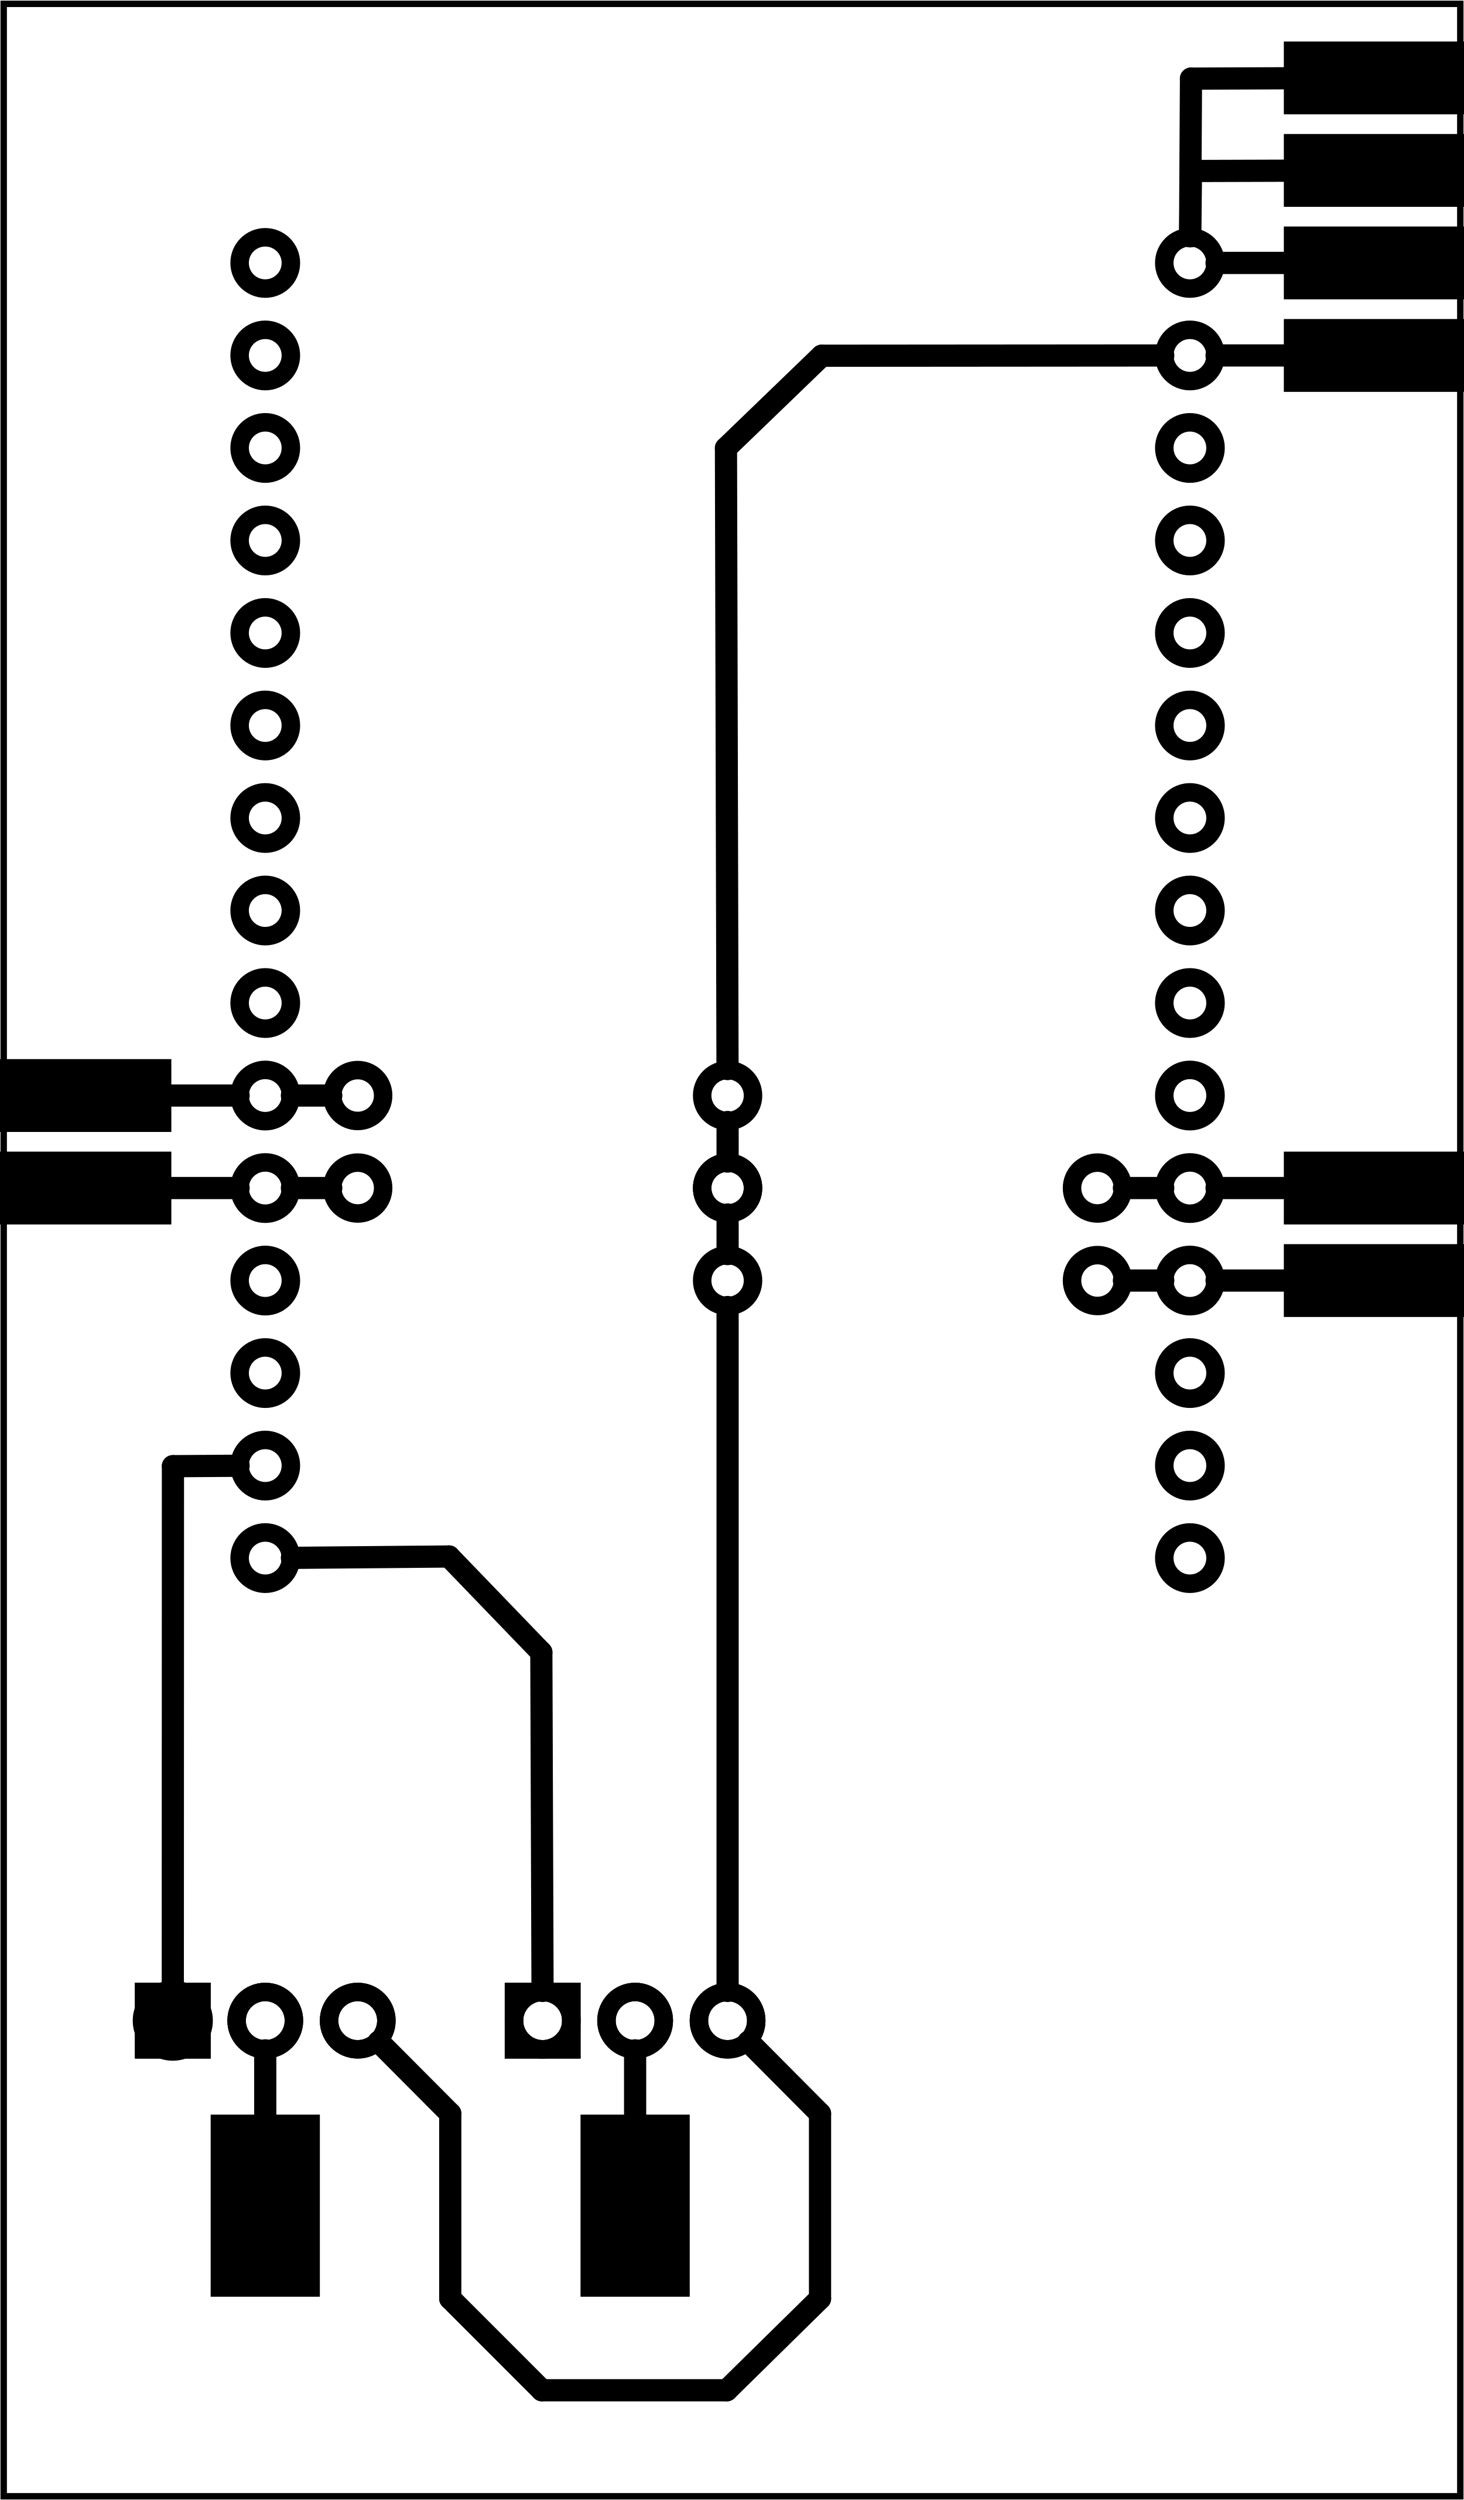 <?xml version='1.0' encoding='UTF-8' standalone='no'?>
<!-- Created with Fritzing (http://www.fritzing.org/) -->
<svg xmlns="http://www.w3.org/2000/svg" baseProfile="tiny" y="0in" viewBox="0 0 113.997 194.558" width="1.583in" x="0in" version="1.2" height="2.702in" xmlns:svg="http://www.w3.org/2000/svg" >
 <g transform="matrix(-1, 0, 0, 1, 113.997, 0)">
  <g partID="57470">
   <g id="board" >
    <rect stroke="black" y="0.288" stroke-width="0.5" id="boardoutline" fill="none" width="113.421" x="0.288" fill-opacity="0.5" height="193.982" />
   </g>
  </g>
  <g partID="57581">
   <g transform="translate(25.842,89.356)">
    <g id="copper1" >
     <!-- <rect width="55" x="10" y="15.5" fill="none" height="55" stroke="rgb(255, 191, 0)" stroke-width="20" />  -->
     <circle stroke="black" stroke-width="1.44" fill="none" id="connector0pin" cy="3.096" r="1.98"  cx="2.7"/>
     <circle stroke="black" stroke-width="1.44" fill="none" id="connector1pin" cy="3.096" r="1.98"  cx="31.5"/>
    </g>
   </g>
  </g>
  <g partID="57561">
   <g transform="translate(54.642,89.356)">
    <g id="copper1" >
     <!-- <rect width="55" x="10" y="15.5" fill="none" height="55" stroke="rgb(255, 191, 0)" stroke-width="20" />  -->
     <circle stroke="black" stroke-width="1.44" fill="none" id="connector0pin" cy="3.096" r="1.98"  cx="2.7"/>
     <circle stroke="black" stroke-width="1.44" fill="none" id="connector1pin" cy="3.096" r="1.98"  cx="31.5"/>
    </g>
   </g>
  </g>
  <g partID="57511">
   <g transform="translate(25.842,96.556)">
    <g id="copper1" >
     <!-- <rect width="55" x="10" y="15.5" fill="none" height="55" stroke="rgb(255, 191, 0)" stroke-width="20" />  -->
     <circle stroke="black" stroke-width="1.44" fill="none" id="connector0pin" cy="3.096" r="1.98"  cx="2.7"/>
     <circle stroke="black" stroke-width="1.44" fill="none" id="connector1pin" cy="3.096" r="1.98"  cx="31.5"/>
    </g>
   </g>
  </g>
  <g partID="57541">
   <g transform="translate(54.642,82.156)">
    <g id="copper1" >
     <!-- <rect width="55" x="10" y="15.5" fill="none" height="55" stroke="rgb(255, 191, 0)" stroke-width="20" />  -->
     <circle stroke="black" stroke-width="1.44" fill="none" id="connector0pin" cy="3.096" r="1.98"  cx="2.7"/>
     <circle stroke="black" stroke-width="1.44" fill="none" id="connector1pin" cy="3.096" r="1.98"  cx="31.5"/>
    </g>
   </g>
  </g>
  <g partID="170741">
   <g transform="translate(17.027,66.537)">
    <g id="copper1" >
     <circle stroke="black" stroke-width="1.44" fill="none" id="connector0pin" cy="4.316" r="1.996"  cx="4.316"/>
    </g>
   </g>
  </g>
  <g partID="170721">
   <g transform="translate(17.027,30.537)">
    <g id="copper1" >
     <circle stroke="black" stroke-width="1.44" fill="none" id="connector0pin" cy="4.316" r="1.996"  cx="4.316"/>
    </g>
   </g>
  </g>
  <g partID="170711">
   <g transform="translate(17.027,88.137)">
    <g id="copper1" >
     <circle stroke="black" stroke-width="1.44" fill="none" id="connector0pin" cy="4.316" r="1.996"  cx="4.316"/>
    </g>
   </g>
  </g>
  <g partID="170701">
   <g transform="translate(17.027,95.337)">
    <g id="copper1" >
     <circle stroke="black" stroke-width="1.44" fill="none" id="connector0pin" cy="4.316" r="1.996"  cx="4.316"/>
    </g>
   </g>
  </g>
  <g partID="170691">
   <g transform="translate(17.027,102.537)">
    <g id="copper1" >
     <circle stroke="black" stroke-width="1.44" fill="none" id="connector0pin" cy="4.316" r="1.996"  cx="4.316"/>
    </g>
   </g>
  </g>
  <g partID="170751">
   <g transform="translate(17.027,44.937)">
    <g id="copper1" >
     <circle stroke="black" stroke-width="1.44" fill="none" id="connector0pin" cy="4.316" r="1.996"  cx="4.316"/>
    </g>
   </g>
  </g>
  <g partID="170801">
   <g transform="translate(17.027,52.137)">
    <g id="copper1" >
     <circle stroke="black" stroke-width="1.44" fill="none" id="connector0pin" cy="4.316" r="1.996"  cx="4.316"/>
    </g>
   </g>
  </g>
  <g partID="170821">
   <g transform="translate(17.027,37.737)">
    <g id="copper1" >
     <circle stroke="black" stroke-width="1.44" fill="none" id="connector0pin" cy="4.316" r="1.996"  cx="4.316"/>
    </g>
   </g>
  </g>
  <g partID="170811">
   <g transform="translate(17.027,116.937)">
    <g id="copper1" >
     <circle stroke="black" stroke-width="1.44" fill="none" id="connector0pin" cy="4.316" r="1.996"  cx="4.316"/>
    </g>
   </g>
  </g>
  <g partID="170761">
   <g transform="translate(17.027,23.337)">
    <g id="copper1" >
     <circle stroke="black" stroke-width="1.44" fill="none" id="connector0pin" cy="4.316" r="1.996"  cx="4.316"/>
    </g>
   </g>
  </g>
  <g partID="170681">
   <g transform="translate(17.027,73.737)">
    <g id="copper1" >
     <circle stroke="black" stroke-width="1.44" fill="none" id="connector0pin" cy="4.316" r="1.996"  cx="4.316"/>
    </g>
   </g>
  </g>
  <g partID="170781">
   <g transform="translate(17.027,16.137)">
    <g id="copper1" >
     <circle stroke="black" stroke-width="1.44" fill="none" id="connector0pin" cy="4.316" r="1.996"  cx="4.316"/>
    </g>
   </g>
  </g>
  <g partID="170771">
   <g transform="translate(17.027,109.737)">
    <g id="copper1" >
     <circle stroke="black" stroke-width="1.44" fill="none" id="connector0pin" cy="4.316" r="1.996"  cx="4.316"/>
    </g>
   </g>
  </g>
  <g partID="170791">
   <g transform="translate(17.027,59.337)">
    <g id="copper1" >
     <circle stroke="black" stroke-width="1.44" fill="none" id="connector0pin" cy="4.316" r="1.996"  cx="4.316"/>
    </g>
   </g>
  </g>
  <g partID="170731">
   <g transform="translate(17.027,80.937)">
    <g id="copper1" >
     <circle stroke="black" stroke-width="1.44" fill="none" id="connector0pin" cy="4.316" r="1.996"  cx="4.316"/>
    </g>
   </g>
  </g>
  <g partID="170461">
   <g transform="translate(89.027,52.137)">
    <g id="copper1" >
     <circle stroke="black" stroke-width="1.44" fill="none" id="connector0pin" cy="4.316" r="1.996"  cx="4.316"/>
    </g>
   </g>
  </g>
  <g partID="170451">
   <g transform="translate(89.027,44.937)">
    <g id="copper1" >
     <circle stroke="black" stroke-width="1.44" fill="none" id="connector0pin" cy="4.316" r="1.996"  cx="4.316"/>
    </g>
   </g>
  </g>
  <g partID="170501">
   <g transform="translate(89.027,88.137)">
    <g id="copper1" >
     <circle stroke="black" stroke-width="1.44" fill="none" id="connector0pin" cy="4.316" r="1.996"  cx="4.316"/>
    </g>
   </g>
  </g>
  <g partID="170441">
   <g transform="translate(89.027,37.737)">
    <g id="copper1" >
     <circle stroke="black" stroke-width="1.44" fill="none" id="connector0pin" cy="4.316" r="1.996"  cx="4.316"/>
    </g>
   </g>
  </g>
  <g partID="170361">
   <g transform="translate(89.027,23.337)">
    <g id="copper1" >
     <circle stroke="black" stroke-width="1.44" fill="none" id="connector0pin" cy="4.316" r="1.996"  cx="4.316"/>
    </g>
   </g>
  </g>
  <g partID="170271">
   <g transform="translate(89.027,16.137)">
    <g id="copper1" >
     <circle stroke="black" stroke-width="1.44" fill="none" id="connector0pin" cy="4.316" r="1.996"  cx="4.316"/>
    </g>
   </g>
  </g>
  <g partID="170381">
   <g transform="translate(89.027,30.537)">
    <g id="copper1" >
     <circle stroke="black" stroke-width="1.44" fill="none" id="connector0pin" cy="4.316" r="1.996"  cx="4.316"/>
    </g>
   </g>
  </g>
  <g partID="170641">
   <g transform="translate(89.027,102.537)">
    <g id="copper1" >
     <circle stroke="black" stroke-width="1.44" fill="none" id="connector0pin" cy="4.316" r="1.996"  cx="4.316"/>
    </g>
   </g>
  </g>
  <g partID="170621">
   <g transform="translate(89.027,116.937)">
    <g id="copper1" >
     <circle stroke="black" stroke-width="1.44" fill="none" id="connector0pin" cy="4.316" r="1.996"  cx="4.316"/>
    </g>
   </g>
  </g>
  <g partID="170551">
   <g transform="translate(89.027,66.537)">
    <g id="copper1" >
     <circle stroke="black" stroke-width="1.44" fill="none" id="connector0pin" cy="4.316" r="1.996"  cx="4.316"/>
    </g>
   </g>
  </g>
  <g partID="170511">
   <g transform="translate(89.027,95.337)">
    <g id="copper1" >
     <circle stroke="black" stroke-width="1.44" fill="none" id="connector0pin" cy="4.316" r="1.996"  cx="4.316"/>
    </g>
   </g>
  </g>
  <g partID="170521">
   <g transform="translate(89.027,73.737)">
    <g id="copper1" >
     <circle stroke="black" stroke-width="1.44" fill="none" id="connector0pin" cy="4.316" r="1.996"  cx="4.316"/>
    </g>
   </g>
  </g>
  <g partID="170541">
   <g transform="translate(89.027,59.337)">
    <g id="copper1" >
     <circle stroke="black" stroke-width="1.44" fill="none" id="connector0pin" cy="4.316" r="1.996"  cx="4.316"/>
    </g>
   </g>
  </g>
  <g partID="170531">
   <g transform="translate(89.027,80.937)">
    <g id="copper1" >
     <circle stroke="black" stroke-width="1.44" fill="none" id="connector0pin" cy="4.316" r="1.996"  cx="4.316"/>
    </g>
   </g>
  </g>
  <g partID="171591">
   <g transform="translate(95.824,152.534)">
    <g id="copper1" >
     <circle stroke="black" stroke-width="0" fill="black" id="nonconn0" cy="4.718" r="3.118"  cx="4.718"/>
    </g>
   </g>
  </g>
  <g partID="172051">
   <g transform="translate(48.702,142.852)">
    <g id="copper1" flipped="1">
     <g transform="matrix(-1, 0, 0, 1, 31.68, 0)">
      <g>
       <g>
        <g>
         <rect stroke="black" y="12.168" stroke-width="1.44" fill="none" width="4.464" x="6.408" height="4.464"/>
         <circle stroke="black" stroke-width="1.44" fill="none" id="connector0pad" cy="14.4" r="2.232" cx="8.64"/>
         <circle stroke="black" stroke-width="1.44" fill="none" id="connector1pad" cy="14.4" r="2.232" cx="15.84"/>
         <circle stroke="black" stroke-width="1.44" fill="none" id="connector2pad" cy="14.4" r="2.232" cx="23.04"/>
        </g>
        <g>
         <g id="copper0">
          <rect stroke="black" y="12.168" stroke-width="1.44" fill="none" width="4.464" x="6.408" height="4.464"/>
          <circle stroke="black" stroke-width="1.44" fill="none" id="connector0pad" cy="14.4" r="2.232" cx="8.64"/>
          <circle stroke="black" stroke-width="1.44" fill="none" id="connector1pad" cy="14.4" r="2.232" cx="15.84"/>
          <circle stroke="black" stroke-width="1.44" fill="none" id="connector2pad" cy="14.4" r="2.232" cx="23.04"/>
         </g>
        </g>
       </g>
      </g>
     </g>
    </g>
   </g>
  </g>
  <g partID="172031">
   <g transform="translate(77.502,142.852)">
    <g id="copper1" flipped="1">
     <g transform="matrix(-1, 0, 0, 1, 31.68, 0)">
      <g>
       <g>
        <g>
         <rect stroke="black" y="12.168" stroke-width="1.44" fill="none" width="4.464" x="6.408" height="4.464"/>
         <circle stroke="black" stroke-width="1.44" fill="none" id="connector0pad" cy="14.4" r="2.232" cx="8.64"/>
         <circle stroke="black" stroke-width="1.44" fill="none" id="connector1pad" cy="14.4" r="2.232" cx="15.84"/>
         <circle stroke="black" stroke-width="1.44" fill="none" id="connector2pad" cy="14.4" r="2.232" cx="23.04"/>
        </g>
        <g>
         <g id="copper0">
          <rect stroke="black" y="12.168" stroke-width="1.44" fill="none" width="4.464" x="6.408" height="4.464"/>
          <circle stroke="black" stroke-width="1.44" fill="none" id="connector0pad" cy="14.4" r="2.232" cx="8.64"/>
          <circle stroke="black" stroke-width="1.44" fill="none" id="connector1pad" cy="14.4" r="2.232" cx="15.84"/>
          <circle stroke="black" stroke-width="1.44" fill="none" id="connector2pad" cy="14.4" r="2.232" cx="23.04"/>
         </g>
        </g>
       </g>
      </g>
     </g>
    </g>
   </g>
  </g>
  <g partID="176660">
   <g transform="translate(15.629,16.018)">
    <g transform="matrix(0,1,-1,0,0,0)">
     <g id="copper1" >
      <rect y="1.6" stroke="none" stroke-width="0" id="connector0pad" fill="black" width="5.669" x="1.6" fill-opacity="1" height="14.173" />
      <g y="1.6" stroke="none" stroke-width="0" id="connector0terminal" fill="none" width="5.669" x="1.6" height="14.173" />
     </g>
    </g>
   </g>
  </g>
  <g partID="176920">
   <g transform="translate(15.629,8.818)">
    <g transform="matrix(0,1,-1,0,0,0)">
     <g id="copper1" >
      <rect y="1.6" stroke="none" stroke-width="0" id="connector0pad" fill="black" width="5.669" x="1.6" fill-opacity="1" height="14.173" />
      <g y="1.6" stroke="none" stroke-width="0" id="connector0terminal" fill="none" width="5.669" x="1.6" height="14.173" />
     </g>
    </g>
   </g>
  </g>
  <g partID="176500">
   <g transform="translate(116.429,88.018)">
    <g transform="matrix(0,1,-1,0,0,0)">
     <g id="copper1" >
      <rect y="1.6" stroke="none" stroke-width="0" id="connector0pad" fill="black" width="5.669" x="1.6" fill-opacity="1" height="14.173" />
      <g y="1.6" stroke="none" stroke-width="0" id="connector0terminal" fill="none" width="5.669" x="1.6" height="14.173" />
     </g>
    </g>
   </g>
  </g>
  <g partID="176670">
   <g transform="translate(15.629,23.218)">
    <g transform="matrix(0,1,-1,0,0,0)">
     <g id="copper1" >
      <rect y="1.6" stroke="none" stroke-width="0" id="connector0pad" fill="black" width="5.669" x="1.6" fill-opacity="1" height="14.173" />
      <g y="1.6" stroke="none" stroke-width="0" id="connector0terminal" fill="none" width="5.669" x="1.6" height="14.173" />
     </g>
    </g>
   </g>
  </g>
  <g partID="176220">
   <g transform="translate(15.629,88.018)">
    <g transform="matrix(0,1,-1,0,0,0)">
     <g id="copper1" >
      <rect y="1.6" stroke="none" stroke-width="0" id="connector0pad" fill="black" width="5.669" x="1.6" fill-opacity="1" height="14.173" />
      <g y="1.6" stroke="none" stroke-width="0" id="connector0terminal" fill="none" width="5.669" x="1.6" height="14.173" />
     </g>
    </g>
   </g>
  </g>
  <g partID="175980">
   <g transform="translate(58.69,162.966)">
    <g id="copper1" >
     <rect y="1.6" stroke="none" stroke-width="0" id="connector0pad" fill="black" width="8.504" x="1.6" fill-opacity="1" height="14.173" />
     <g y="1.6" stroke="none" stroke-width="0" id="connector0terminal" fill="none" width="8.504" x="1.6" height="14.173" />
    </g>
   </g>
  </g>
  <g partID="176510">
   <g transform="translate(116.429,80.818)">
    <g transform="matrix(0,1,-1,0,0,0)">
     <g id="copper1" >
      <rect y="1.6" stroke="none" stroke-width="0" id="connector0pad" fill="black" width="5.669" x="1.6" fill-opacity="1" height="14.173" />
      <g y="1.6" stroke="none" stroke-width="0" id="connector0terminal" fill="none" width="5.669" x="1.6" height="14.173" />
     </g>
    </g>
   </g>
  </g>
  <g partID="176160">
   <g transform="translate(87.49,162.966)">
    <g id="copper1" >
     <rect y="1.6" stroke="none" stroke-width="0" id="connector0pad" fill="black" width="8.504" x="1.6" fill-opacity="1" height="14.173" />
     <g y="1.6" stroke="none" stroke-width="0" id="connector0terminal" fill="none" width="8.504" x="1.6" height="14.173" />
    </g>
   </g>
  </g>
  <g partID="176930">
   <g transform="translate(15.629,1.618)">
    <g transform="matrix(0,1,-1,0,0,0)">
     <g id="copper1" >
      <rect y="1.6" stroke="none" stroke-width="0" id="connector0pad" fill="black" width="5.669" x="1.6" fill-opacity="1" height="14.173" />
      <g y="1.6" stroke="none" stroke-width="0" id="connector0terminal" fill="none" width="5.669" x="1.6" height="14.173" />
     </g>
    </g>
   </g>
  </g>
  <g partID="176210">
   <g transform="translate(15.629,95.218)">
    <g transform="matrix(0,1,-1,0,0,0)">
     <g id="copper1" >
      <rect y="1.6" stroke="none" stroke-width="0" id="connector0pad" fill="black" width="5.669" x="1.6" fill-opacity="1" height="14.173" />
      <g y="1.6" stroke="none" stroke-width="0" id="connector0terminal" fill="none" width="5.669" x="1.6" height="14.173" />
     </g>
    </g>
   </g>
  </g>
  <g partID="188061">
   <g transform="translate(89.027,109.737)">
    <g id="copper1" >
     <circle stroke="black" stroke-width="1.44" fill="none" id="connector0pin" cy="4.316" r="1.996"  cx="4.316"/>
    </g>
   </g>
  </g>
  <g partID="171010">
   <line stroke-linecap="round" stroke="black" y1="92.452" stroke-width="1.728" x1="91.267" x2="88.202" y2="92.452"/>
  </g>
  <g partID="171040">
   <line stroke-linecap="round" stroke="black" y1="92.452" stroke-width="1.728" x1="23.418" x2="26.482" y2="92.452"/>
  </g>
  <g partID="171070">
   <line stroke-linecap="round" stroke="black" y1="99.652" stroke-width="1.728" x1="23.418" x2="26.482" y2="99.652"/>
  </g>
  <g partID="170980">
   <line stroke-linecap="round" stroke="black" y1="85.252" stroke-width="1.728" x1="91.267" x2="88.202" y2="85.252"/>
  </g>
  <g partID="178340">
   <line stroke-linecap="round" stroke="black" y1="34.864" stroke-width="1.728" x1="57.468" x2="57.347" y2="83.192"/>
  </g>
  <g partID="171280">
   <line stroke-linecap="round" stroke="black" y1="27.654" stroke-width="1.728" x1="23.418" x2="50.013" y2="27.675"/>
  </g>
  <g partID="171390">
   <line stroke-linecap="round" stroke="black" y1="27.675" stroke-width="1.728" x1="50.013" x2="57.468" y2="34.864"/>
  </g>
  <g partID="176070">
   <line stroke-linecap="round" stroke="black" y1="159.564" stroke-width="1.728" x1="64.542" x2="64.542" y2="164.966"/>
  </g>
  <g partID="176180">
   <line stroke-linecap="round" stroke="black" y1="159.564" stroke-width="1.728" x1="93.342" x2="93.342" y2="164.966"/>
  </g>
  <g partID="176340">
   <line stroke-linecap="round" stroke="black" y1="99.652" stroke-width="1.728" x1="19.267" x2="13.629" y2="99.652"/>
  </g>
  <g partID="176390">
   <line stroke-linecap="round" stroke="black" y1="92.452" stroke-width="1.728" x1="19.267" x2="13.629" y2="92.452"/>
  </g>
  <g partID="176540">
   <line stroke-linecap="round" stroke="black" y1="85.252" stroke-width="1.728" x1="95.418" x2="101.056" y2="85.252"/>
  </g>
  <g partID="176570">
   <line stroke-linecap="round" stroke="black" y1="92.452" stroke-width="1.728" x1="95.418" x2="101.056" y2="92.452"/>
  </g>
  <g partID="176700">
   <line stroke-linecap="round" stroke="black" y1="20.452" stroke-width="1.728" x1="19.267" x2="13.629" y2="20.452"/>
  </g>
  <g partID="176730">
   <line stroke-linecap="round" stroke="black" y1="27.652" stroke-width="1.728" x1="19.267" x2="13.629" y2="27.652"/>
  </g>
  <g partID="176990">
   <line stroke-linecap="round" stroke="black" y1="13.298" stroke-width="1.728" x1="21.258" x2="13.629" y2="13.274"/>
  </g>
  <g partID="176960">
   <line stroke-linecap="round" stroke="black" y1="18.377" stroke-width="1.728" x1="21.318" x2="21.258" y2="13.298"/>
  </g>
  <g partID="177050">
   <line stroke-linecap="round" stroke="black" y1="6.109" stroke-width="1.728" x1="21.258" x2="13.629" y2="6.079"/>
  </g>
  <g partID="177020">
   <line stroke-linecap="round" stroke="black" y1="18.377" stroke-width="1.728" x1="21.33" x2="21.258" y2="6.109"/>
  </g>
  <g partID="178280">
   <line stroke-linecap="round" stroke="black" y1="128.583" stroke-width="1.728" x1="71.845" x2="71.751" y2="154.94"/>
  </g>
  <g partID="177490">
   <line stroke-linecap="round" stroke="black" y1="121.128" stroke-width="1.728" x1="79.034" x2="71.845" y2="128.583"/>
  </g>
  <g partID="177460">
   <line stroke-linecap="round" stroke="black" y1="121.234" stroke-width="1.728" x1="91.267" x2="79.034" y2="121.128"/>
  </g>
  <g partID="188140">
   <line stroke-linecap="round" stroke="black" y1="114.066" stroke-width="1.728" x1="95.418" x2="100.531" y2="114.099"/>
  </g>
  <g partID="188170">
   <line stroke-linecap="round" stroke="black" y1="114.099" stroke-width="1.728" x1="100.531" x2="100.542" y2="154.94"/>
  </g>
  <g partID="188200">
   <line stroke-linecap="round" stroke="black" y1="90.392" stroke-width="1.728" x1="57.342" x2="57.342" y2="87.312"/>
  </g>
  <g partID="188270">
   <line stroke-linecap="round" stroke="black" y1="94.512" stroke-width="1.728" x1="57.342" x2="57.342" y2="97.592"/>
  </g>
  <g partID="188340">
   <line stroke-linecap="round" stroke="black" y1="154.94" stroke-width="1.728" x1="57.342" x2="57.342" y2="101.712"/>
  </g>
  <g partID="189050">
   <line stroke-linecap="round" stroke="black" y1="186.018" stroke-width="1.728" x1="57.404" x2="50.144" y2="178.881"/>
  </g>
  <g partID="189200">
   <line stroke-linecap="round" stroke="black" y1="186.018" stroke-width="1.728" x1="71.8" x2="57.404" y2="186.018"/>
  </g>
  <g partID="188900">
   <line stroke-linecap="round" stroke="black" y1="178.881" stroke-width="1.728" x1="50.144" x2="50.144" y2="164.485"/>
  </g>
  <g partID="188750">
   <line stroke-linecap="round" stroke="black" y1="164.485" stroke-width="1.728" x1="50.144" x2="55.711" y2="158.891"/>
  </g>
  <g partID="188600">
   <line stroke-linecap="round" stroke="black" y1="164.485" stroke-width="1.728" x1="78.937" x2="78.937" y2="178.881"/>
  </g>
  <g partID="188450">
   <line stroke-linecap="round" stroke="black" y1="158.89" stroke-width="1.728" x1="84.511" x2="78.937" y2="164.485"/>
  </g>
  <g partID="189350">
   <line stroke-linecap="round" stroke="black" y1="178.881" stroke-width="1.728" x1="78.937" x2="71.8" y2="186.018"/>
  </g>
 </g>
</svg>
